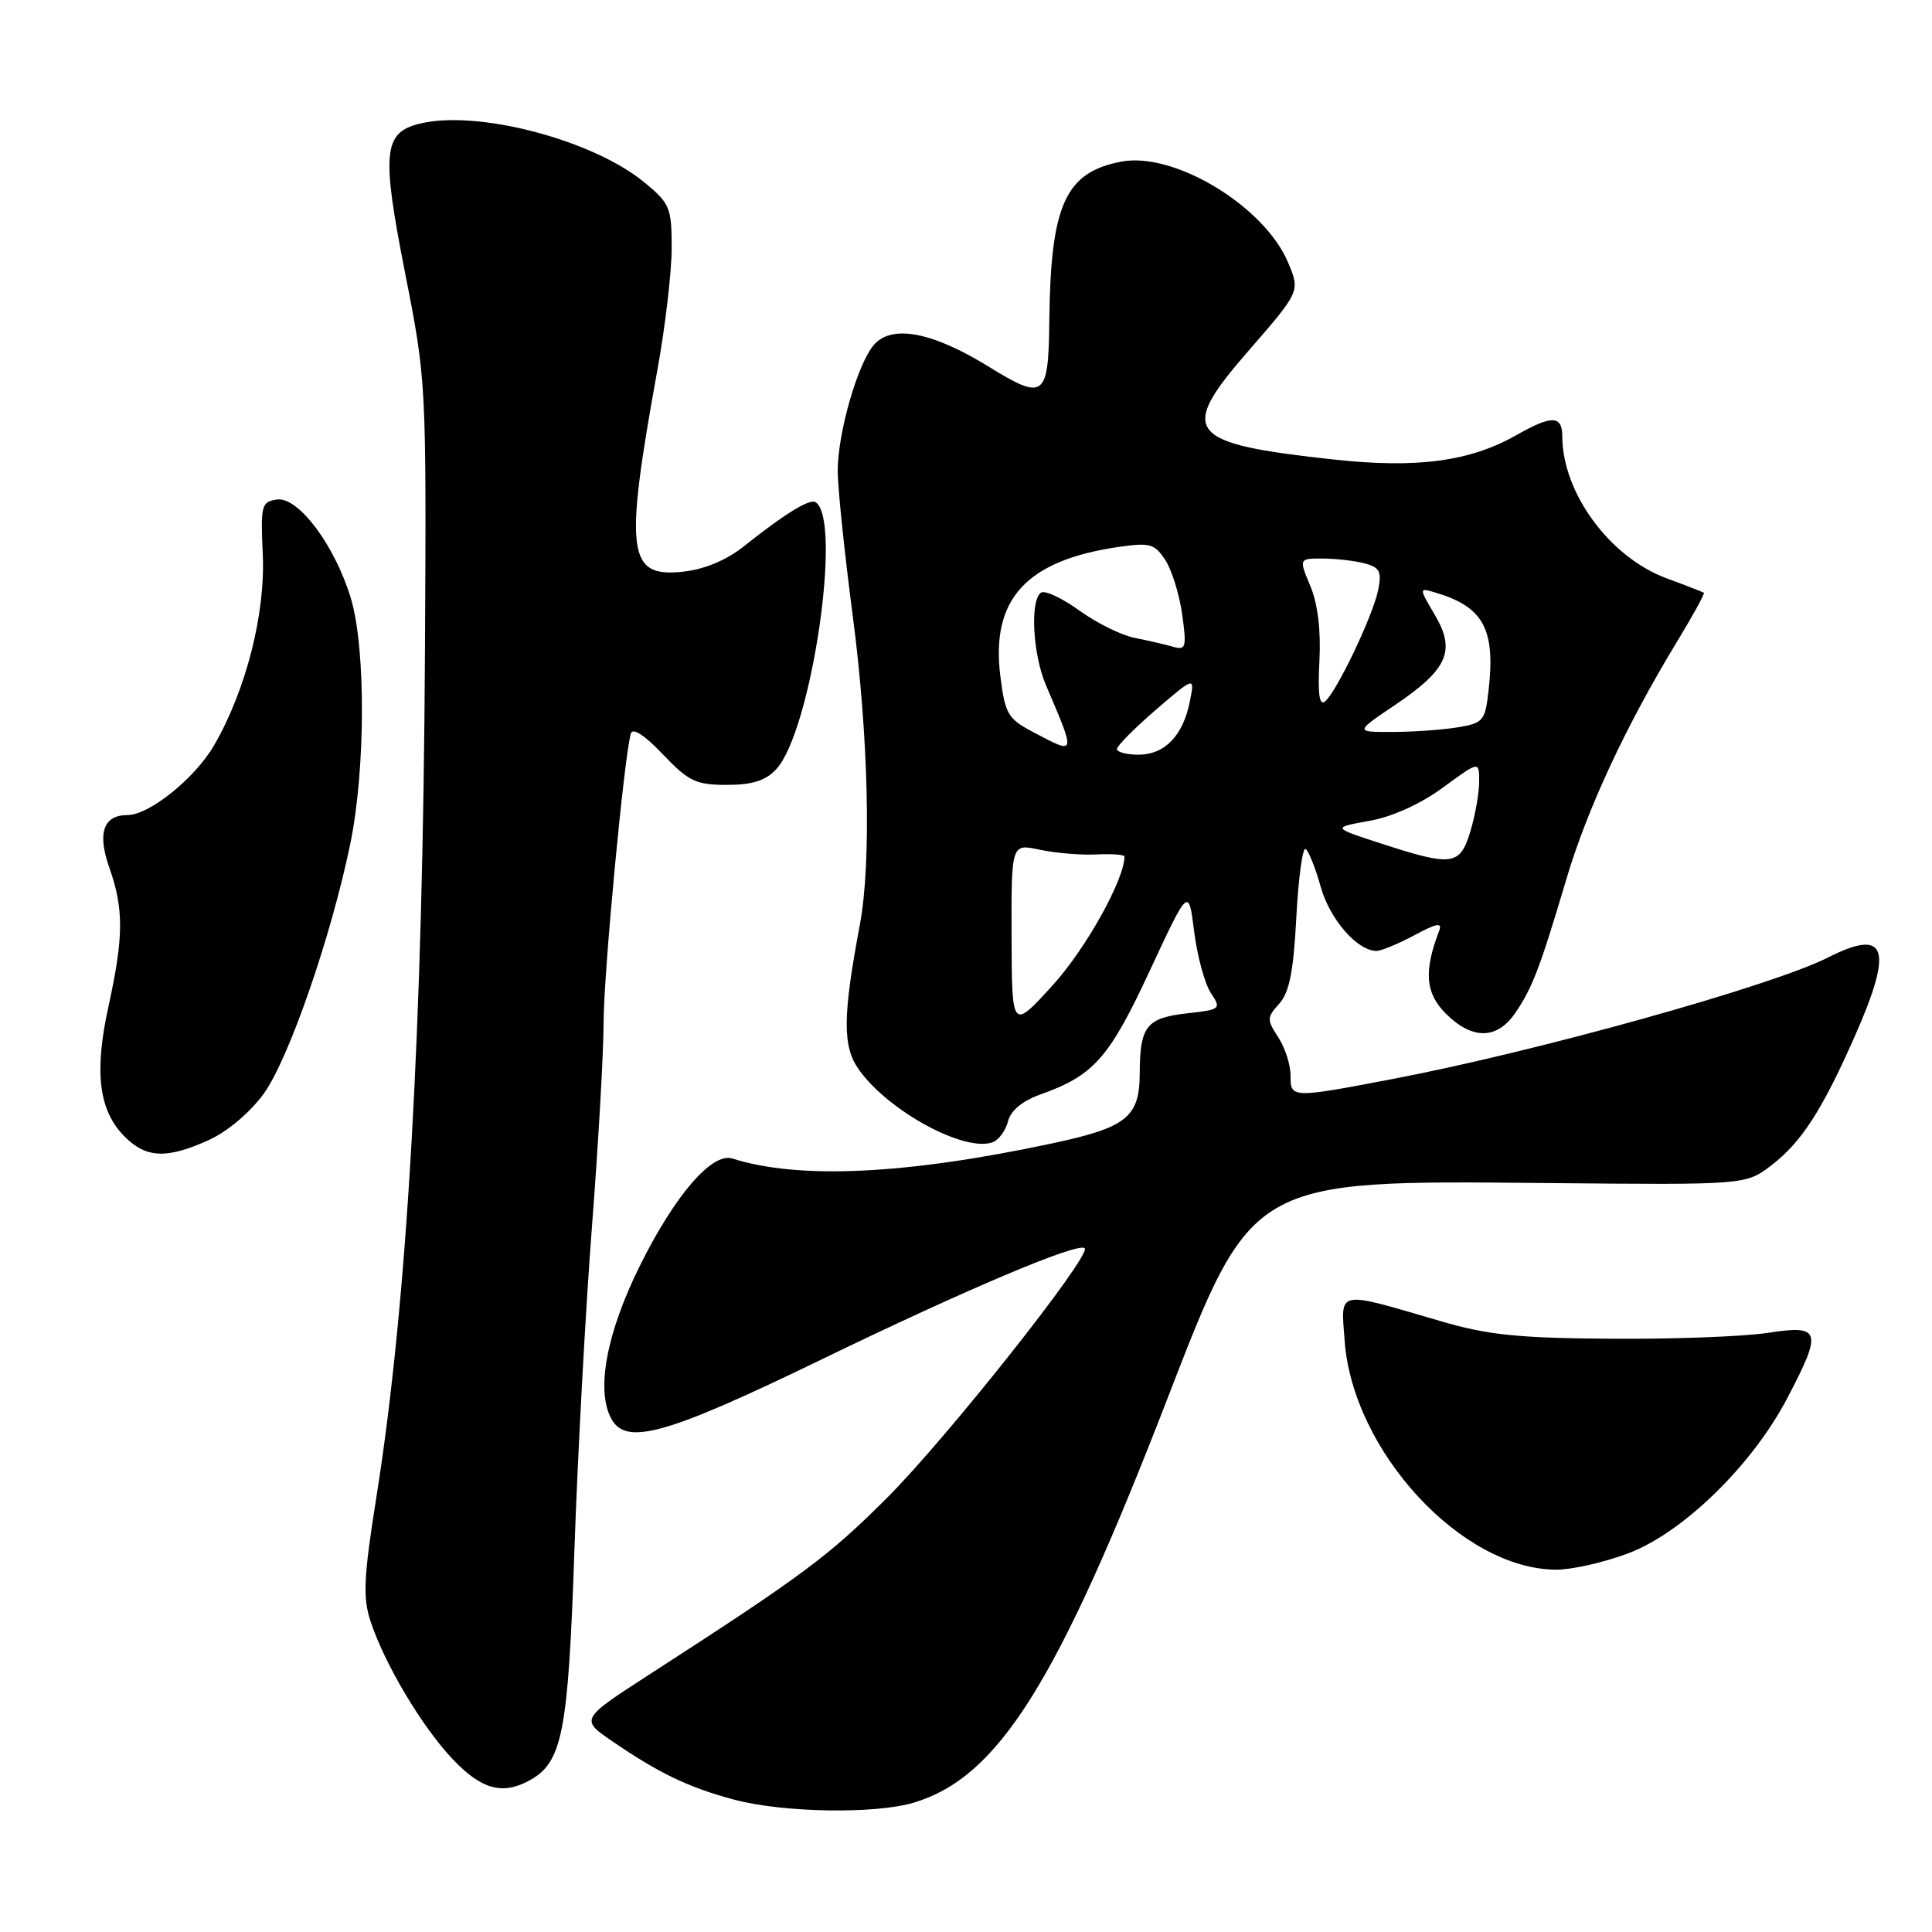 <?xml version="1.0" encoding="UTF-8" standalone="no"?>
<!DOCTYPE svg PUBLIC "-//W3C//DTD SVG 1.1//EN" "http://www.w3.org/Graphics/SVG/1.1/DTD/svg11.dtd" >
<svg xmlns="http://www.w3.org/2000/svg" xmlns:xlink="http://www.w3.org/1999/xlink" version="1.1" viewBox="0 0 256 256">
 <g >
 <path fill="currentColor"
d=" M 121.08 238.86 C 132.26 235.51 140.07 223.10 154.58 185.61 C 165.96 156.18 165.61 156.38 204.90 156.76 C 231.30 157.01 231.30 157.01 234.69 154.43 C 238.70 151.37 241.45 147.10 245.80 137.24 C 250.93 125.61 250.00 122.93 242.21 126.88 C 234.80 130.63 203.82 139.28 184.70 142.94 C 171.03 145.55 171.00 145.55 171.00 142.46 C 171.00 141.07 170.27 138.81 169.37 137.44 C 167.85 135.12 167.86 134.81 169.51 132.99 C 170.84 131.51 171.40 128.72 171.77 121.54 C 172.05 116.32 172.60 112.25 173.00 112.50 C 173.40 112.75 174.30 115.00 175.00 117.51 C 176.21 121.82 179.85 126.00 182.40 126.00 C 183.02 126.00 185.27 125.07 187.40 123.93 C 190.40 122.32 191.14 122.19 190.69 123.35 C 188.64 128.71 188.87 131.60 191.56 134.29 C 195.06 137.79 198.33 137.77 200.76 134.25 C 203.03 130.95 204.05 128.28 207.54 116.53 C 210.30 107.22 215.43 96.19 222.14 85.15 C 224.29 81.61 225.93 78.63 225.77 78.54 C 225.62 78.44 223.39 77.57 220.81 76.62 C 213.29 73.83 207.03 65.31 207.01 57.81 C 207.00 55.02 205.62 54.99 200.94 57.65 C 194.79 61.15 187.78 62.09 176.74 60.89 C 157.17 58.76 156.02 57.30 165.42 46.50 C 172.28 38.61 172.28 38.61 170.68 34.79 C 167.56 27.34 155.62 20.10 148.61 21.41 C 141.16 22.81 139.21 27.12 139.04 42.50 C 138.93 52.72 138.39 53.14 131.00 48.58 C 123.58 44.00 118.23 42.97 115.84 45.65 C 113.66 48.10 111.00 57.34 111.00 62.43 C 111.01 64.67 111.90 73.25 112.98 81.50 C 115.09 97.48 115.48 114.31 113.94 122.50 C 111.65 134.70 111.62 138.66 113.81 141.74 C 117.74 147.26 127.89 152.75 131.57 151.34 C 132.36 151.03 133.27 149.78 133.57 148.57 C 133.93 147.16 135.47 145.88 137.81 145.04 C 144.93 142.51 146.96 140.22 152.34 128.65 C 157.50 117.57 157.50 117.57 158.23 123.43 C 158.64 126.66 159.62 130.30 160.42 131.53 C 161.85 133.70 161.78 133.77 157.32 134.27 C 151.90 134.88 151.04 135.97 151.02 142.23 C 151.00 148.04 149.29 149.40 139.39 151.51 C 120.05 155.64 105.85 156.31 97.04 153.51 C 94.35 152.66 89.43 158.36 84.79 167.71 C 80.38 176.60 78.95 184.18 80.99 187.97 C 82.94 191.62 88.24 190.13 108.87 180.13 C 128.05 170.83 142.89 164.56 143.73 165.40 C 144.65 166.32 125.42 190.61 117.51 198.50 C 109.78 206.22 106.39 208.74 86.18 221.79 C 76.86 227.81 76.86 227.81 81.18 230.76 C 87.33 234.97 91.21 236.83 97.23 238.45 C 103.69 240.19 115.94 240.40 121.08 238.86 Z  M 70.06 235.97 C 74.52 233.58 75.28 229.76 76.11 205.50 C 76.54 192.85 77.59 173.50 78.44 162.50 C 79.29 151.50 79.98 139.35 79.98 135.50 C 79.98 129.08 82.70 100.23 83.59 97.20 C 83.83 96.38 85.42 97.41 87.83 99.95 C 91.25 103.54 92.21 104.00 96.31 104.00 C 99.68 104.00 101.44 103.45 102.85 101.93 C 107.51 96.93 111.66 68.76 108.06 66.54 C 107.28 66.05 103.95 68.10 98.59 72.37 C 96.31 74.20 93.38 75.43 90.59 75.74 C 83.12 76.59 82.69 73.35 87.10 49.06 C 88.15 43.31 89.00 36.03 89.00 32.88 C 89.00 27.51 88.77 26.96 85.39 24.17 C 78.51 18.50 63.14 14.49 55.55 16.40 C 50.80 17.59 50.54 20.24 53.66 36.09 C 56.49 50.44 56.50 50.66 56.31 86.26 C 56.04 136.35 53.96 172.63 49.89 198.27 C 48.19 208.92 48.06 211.66 49.08 214.77 C 50.93 220.45 55.93 228.84 60.02 233.14 C 63.77 237.08 66.53 237.86 70.06 235.97 Z  M 215.71 205.84 C 222.94 203.14 232.12 194.21 236.77 185.36 C 241.53 176.31 241.30 175.52 234.25 176.61 C 231.09 177.10 221.75 177.45 213.50 177.39 C 201.22 177.31 197.14 176.89 191.00 175.09 C 176.93 170.98 177.67 170.83 178.17 177.63 C 179.23 192.29 193.70 207.96 206.21 207.99 C 208.25 208.00 212.53 207.03 215.71 205.84 Z  M 27.69 151.05 C 30.13 149.95 33.15 147.39 34.94 144.93 C 38.26 140.35 43.89 124.08 46.42 111.79 C 48.43 101.99 48.48 85.96 46.51 79.35 C 44.43 72.35 39.54 65.78 36.70 66.19 C 34.64 66.48 34.52 66.94 34.82 73.50 C 35.17 81.34 32.60 91.43 28.38 98.74 C 25.85 103.11 19.79 108.00 16.89 108.00 C 13.69 108.00 12.87 110.39 14.49 114.98 C 16.42 120.43 16.39 124.16 14.37 133.37 C 12.45 142.09 13.09 147.18 16.52 150.61 C 19.39 153.48 22.11 153.59 27.69 151.05 Z  M 134.04 124.14 C 134.00 111.78 134.00 111.78 137.75 112.59 C 139.81 113.03 143.19 113.32 145.25 113.22 C 147.31 113.12 149.00 113.24 149.00 113.49 C 149.00 116.52 143.90 125.68 139.53 130.50 C 134.08 136.50 134.08 136.50 134.04 124.14 Z  M 183.00 111.77 C 176.50 109.66 176.50 109.66 181.44 108.77 C 184.49 108.23 188.22 106.54 191.19 104.36 C 196.00 100.83 196.00 100.83 196.00 103.55 C 196.00 105.04 195.48 108.01 194.84 110.13 C 193.47 114.71 192.46 114.85 183.00 111.77 Z  M 148.00 99.25 C 148.00 98.84 150.32 96.50 153.16 94.05 C 158.33 89.61 158.33 89.61 157.65 92.99 C 156.75 97.49 154.32 100.00 150.85 100.00 C 149.28 100.00 148.00 99.66 148.00 99.25 Z  M 136.87 96.99 C 133.55 95.24 133.18 94.60 132.55 89.58 C 131.28 79.40 135.97 74.27 148.16 72.48 C 152.37 71.87 152.98 72.04 154.41 74.21 C 155.28 75.54 156.28 78.79 156.65 81.43 C 157.25 85.82 157.14 86.19 155.40 85.69 C 154.36 85.39 152.06 84.86 150.31 84.51 C 148.55 84.16 145.27 82.53 143.02 80.90 C 140.77 79.27 138.49 78.20 137.96 78.52 C 136.46 79.45 136.83 86.67 138.59 90.78 C 142.60 100.18 142.64 100.04 136.87 96.99 Z  M 184.81 93.44 C 191.83 88.71 192.93 86.24 190.13 81.49 C 187.99 77.86 187.99 77.86 190.24 78.53 C 196.57 80.42 198.16 83.36 197.25 91.44 C 196.79 95.53 196.56 95.81 193.13 96.38 C 191.13 96.71 187.26 96.98 184.51 96.99 C 179.53 97.00 179.53 97.00 184.81 93.44 Z  M 174.83 87.57 C 175.04 83.53 174.61 80.01 173.63 77.66 C 172.10 74.00 172.10 74.00 175.30 74.01 C 177.06 74.02 179.56 74.31 180.85 74.66 C 182.82 75.18 183.10 75.75 182.62 78.16 C 181.94 81.55 177.13 91.65 175.58 92.94 C 174.82 93.57 174.60 91.97 174.83 87.57 Z "/>
</g>
</svg>